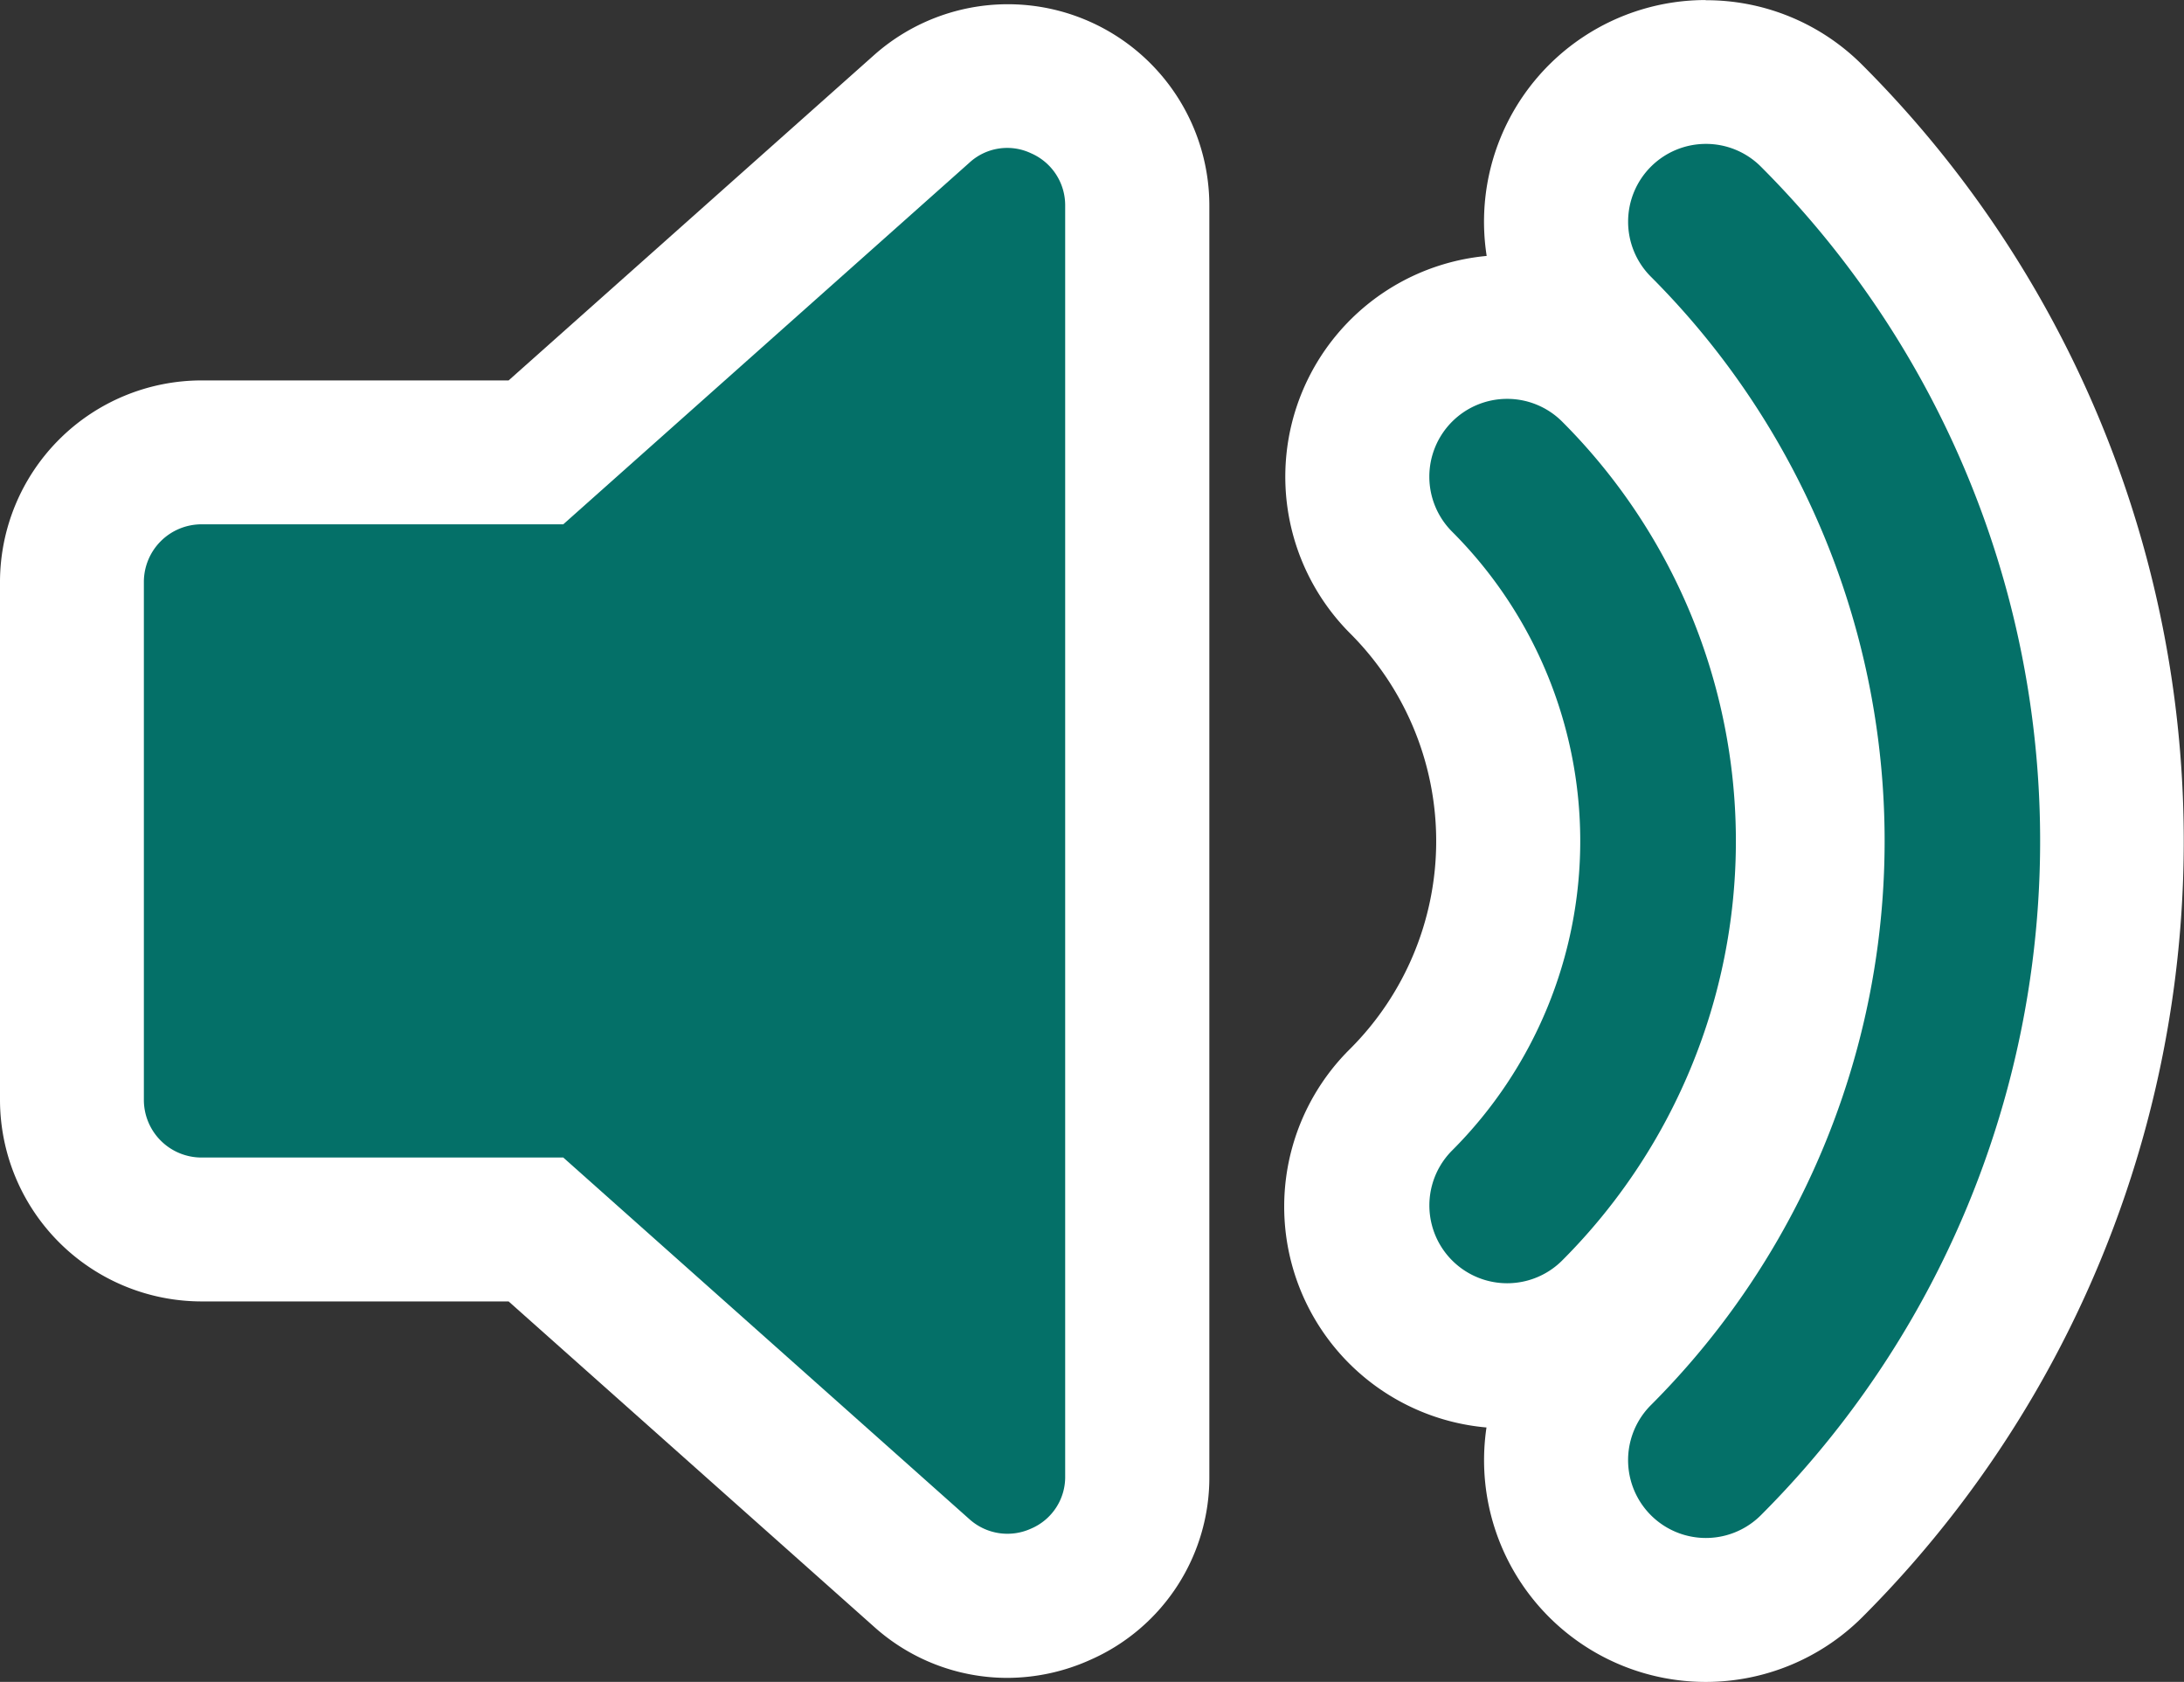<svg xmlns="http://www.w3.org/2000/svg" width="50.111" height="38.583" viewBox="0 0 50.111 38.583">
    <rect x="0" y="0" width="50.111" height="38.583" fill="#333333" stroke="none"/>
    <g data-name="그룹 5011">
        <g data-name="그룹 5002">
            <path data-name="패스 5843" d="m462.615 4370.453-8.846 7.875h-7.676a2.972 2.972 0 0 0-2.972 2.972v11.882a2.972 2.972 0 0 0 2.972 2.972h7.676l8.846 7.875a2.972 2.972 0 0 0 4.949-2.22v-29.136a2.972 2.972 0 0 0-4.949-2.22z" style="fill:#047068" transform="translate(-441.47 -4367.95)"/>
            <path data-name="패스 5844" d="M464.574 4406.441a4.577 4.577 0 0 1-3.056-1.179l-8.378-7.457h-7.046a4.629 4.629 0 0 1-4.624-4.623V4381.3a4.629 4.629 0 0 1 4.624-4.623h7.046l8.378-7.457a4.623 4.623 0 0 1 7.7 3.453v29.136a4.568 4.568 0 0 1-2.731 4.218 4.65 4.65 0 0 1-1.913.414zm-18.48-26.463a1.323 1.323 0 0 0-1.323 1.322v11.882a1.323 1.323 0 0 0 1.323 1.322h8.3l9.315 8.293a1.305 1.305 0 0 0 1.42.219 1.285 1.285 0 0 0 .781-1.207v-29.136a1.3 1.3 0 0 0-.781-1.206 1.28 1.28 0 0 0-1.42.218l-9.315 8.293z" style="fill:#fff" transform="translate(-441.47 -4367.95)"/>
        </g>
        <g data-name="그룹 5006">
            <g data-name="그룹 5005">
                <g data-name="그룹 5003">
                    <path data-name="패스 5845" d="M476.051 4399.035a3.435 3.435 0 0 1-2.429-5.864 8.387 8.387 0 0 0 0-11.86 3.435 3.435 0 1 1 4.859-4.857 15.256 15.256 0 0 1 0 21.575 3.416 3.416 0 0 1-2.43 1.006z" style="fill:#047068" transform="translate(-441.47 -4367.95)"/>
                </g>
                <g data-name="그룹 5004">
                    <path data-name="패스 5846" d="M476.051 4377.1a1.784 1.784 0 0 1 1.263.523 13.606 13.606 0 0 1 0 19.242 1.785 1.785 0 1 1-2.525-2.524 10.037 10.037 0 0 0 0-14.193 1.785 1.785 0 0 1 1.262-3.048m0-3.3a5.086 5.086 0 0 0-3.6 8.683 6.737 6.737 0 0 1 0 9.525 5.086 5.086 0 1 0 7.193 7.192 16.906 16.906 0 0 0 0-23.91 5.054 5.054 0 0 0-3.6-1.49z" style="fill:#fff" transform="translate(-441.47 -4367.95)"/>
                </g>
            </g>
        </g>
        <g data-name="그룹 5010">
            <g data-name="그룹 5009">
                <g data-name="그룹 5007">
                    <path data-name="패스 5847" d="M480.611 4404.882a3.436 3.436 0 0 1-2.43-5.865 16.654 16.654 0 0 0 0-23.551 3.436 3.436 0 1 1 4.859-4.859 23.524 23.524 0 0 1 0 33.269 3.412 3.412 0 0 1-2.429 1.006z" style="fill:#047068" transform="translate(-441.47 -4367.95)"/>
                </g>
                <g data-name="그룹 5008">
                    <path data-name="패스 5848" d="M480.611 4371.251a1.779 1.779 0 0 1 1.262.522 21.875 21.875 0 0 1 0 30.936 1.785 1.785 0 1 1-2.524-2.525 18.3 18.3 0 0 0 0-25.886 1.785 1.785 0 0 1 1.262-3.047m0-3.3a5.085 5.085 0 0 0-3.6 8.682 15 15 0 0 1 0 21.218 5.086 5.086 0 1 0 7.193 7.193 25.177 25.177 0 0 0 0-35.6 5.052 5.052 0 0 0-3.6-1.489z" style="fill:#fff" transform="translate(-441.47 -4367.95)"/>
                </g>
            </g>
        </g>
    </g>
</svg>
